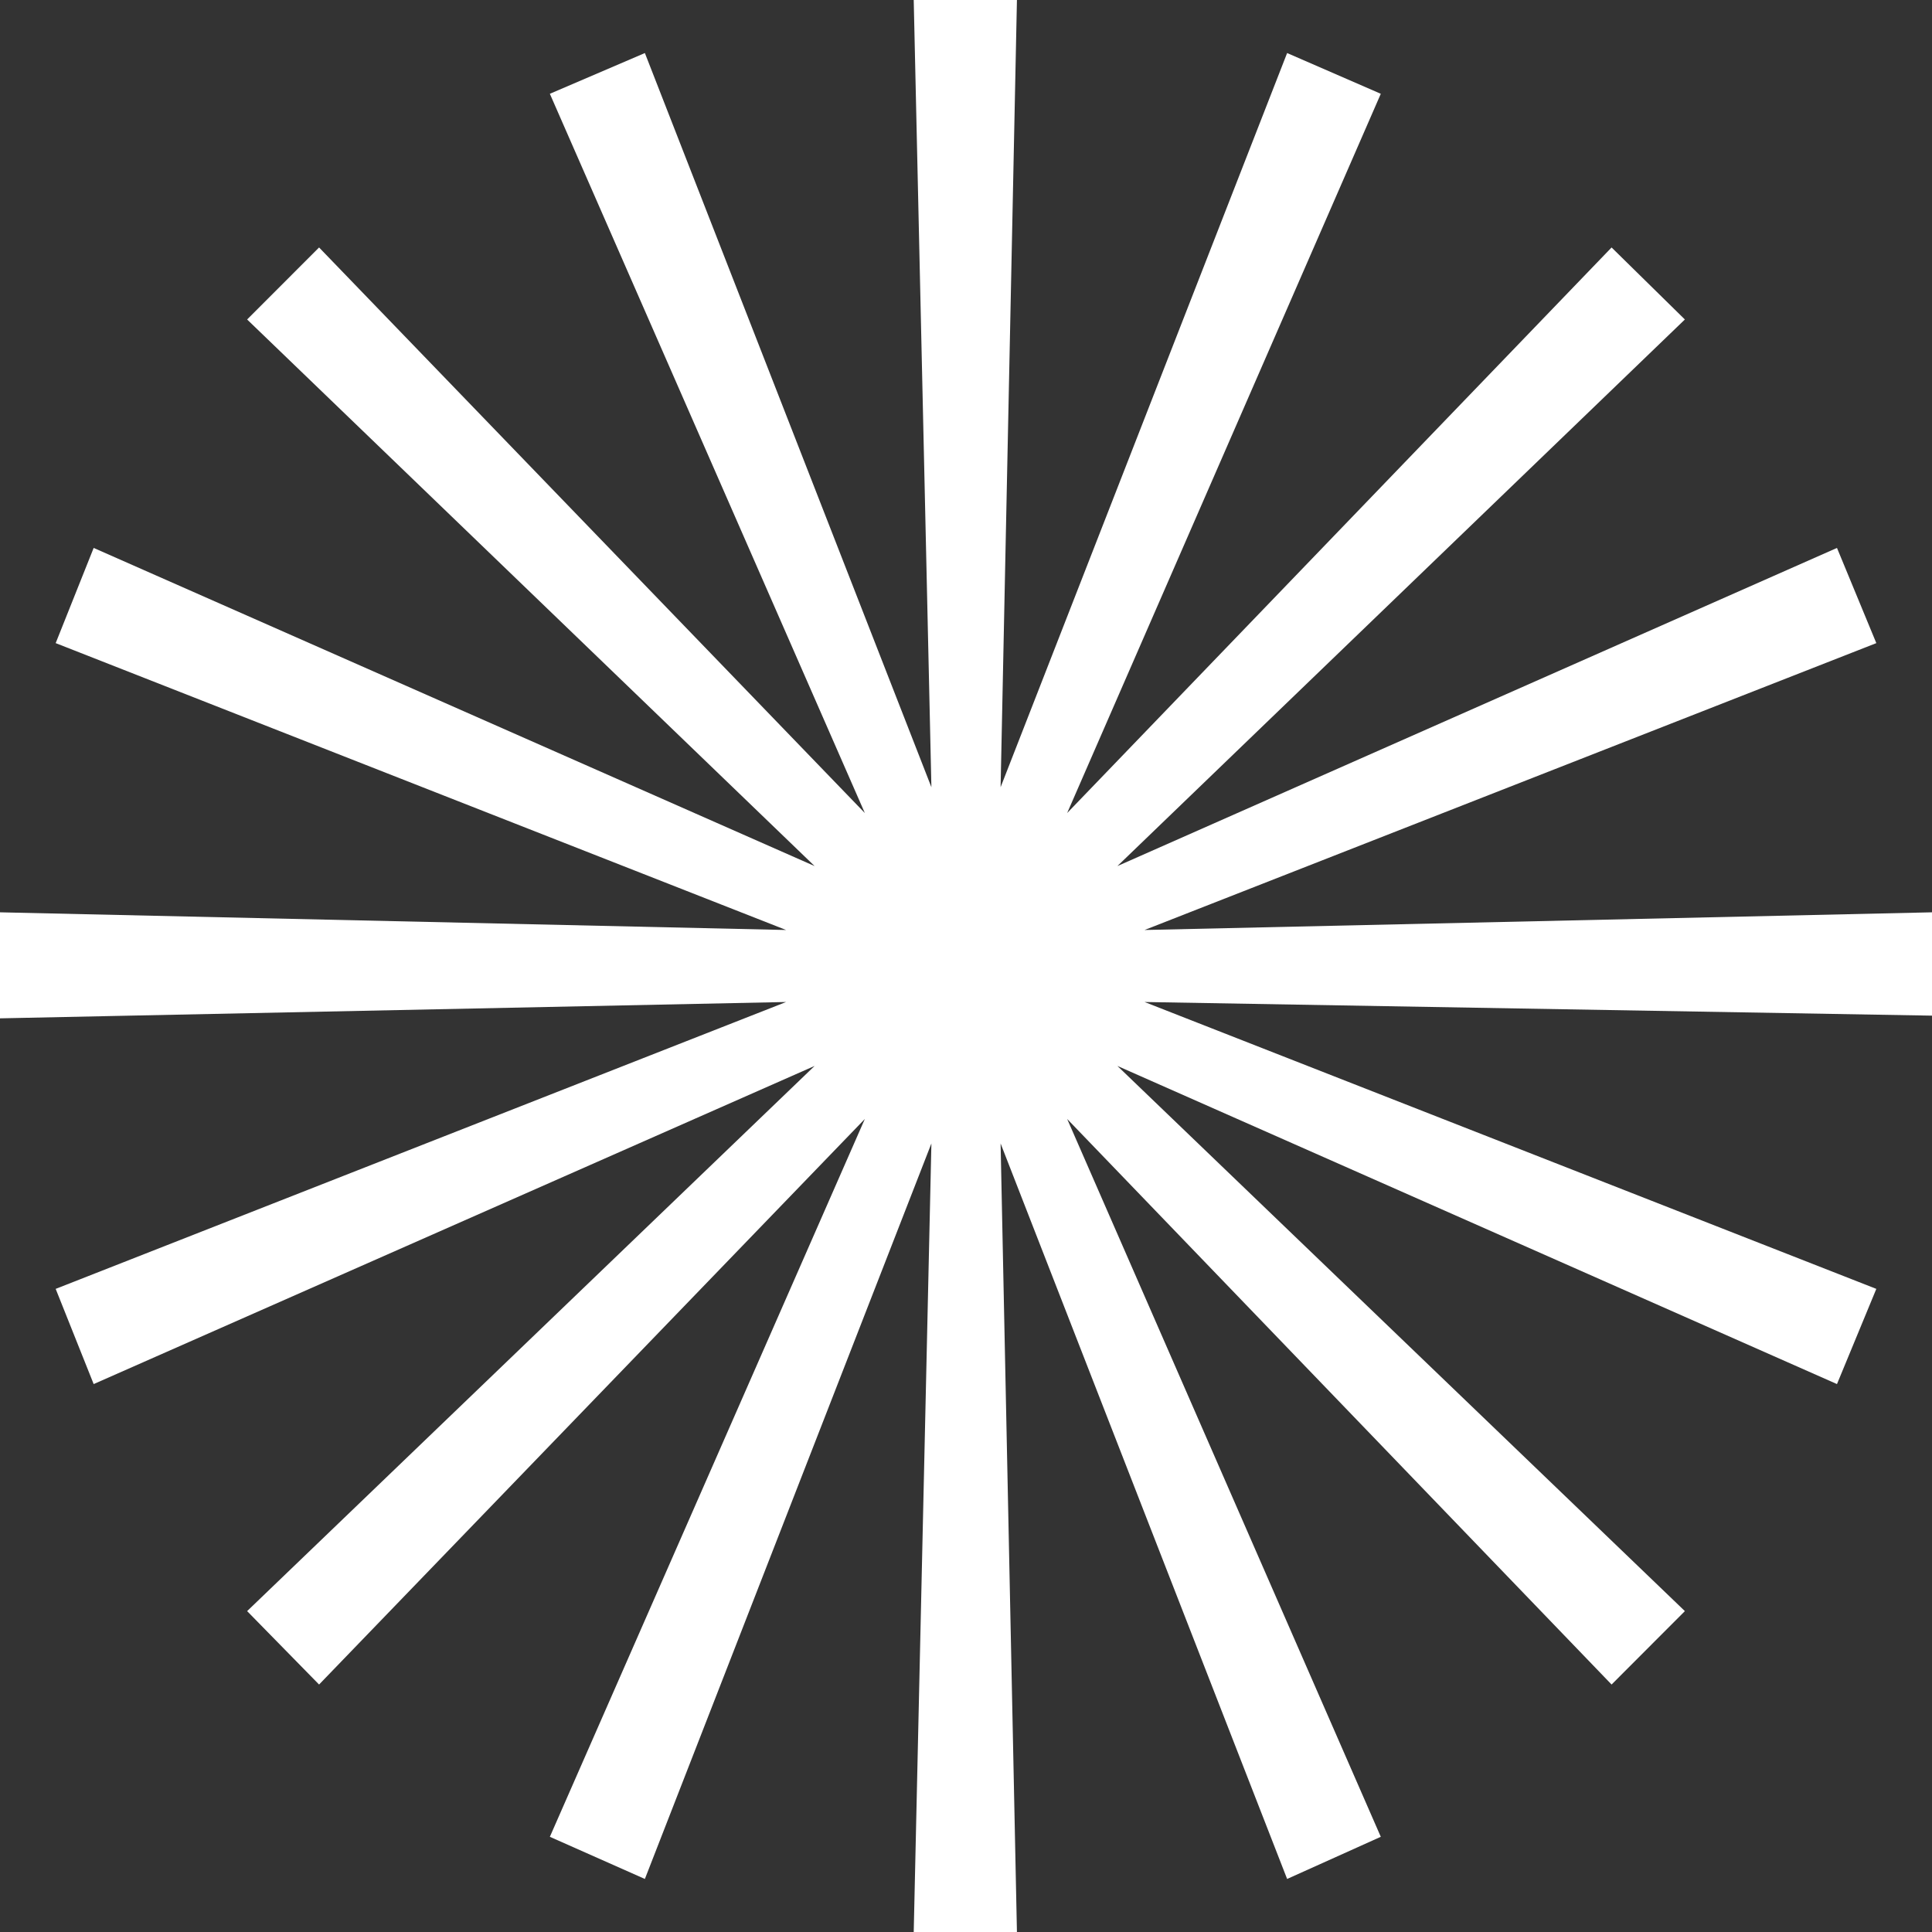 <?xml version="1.0" encoding="UTF-8"?>
<svg width="33px" height="33px" viewBox="0 0 33 33" version="1.1" xmlns="http://www.w3.org/2000/svg" xmlns:xlink="http://www.w3.org/1999/xlink">
    <rect x="0" y="0" width="33" height="33" fill="#333333" stroke="none"/>
    <title>✺</title>
    <g id="Page-1" stroke="none" stroke-width="1" fill="none" fill-rule="evenodd">
        <g id="Artboard-Copy-6" transform="translate(-189, -96)" fill="#FFFFFF" fill-rule="nonzero">
            <polygon id="✺" points="206.37 129 206.091 115.531 210.985 128.094 212.585 127.374 207.228 115.113 216.527 124.773 217.779 123.519 208.086 114.207 220.377 119.641 221.049 118.015 208.55 113.115 222 113.348 222 111.583 208.55 111.885 221.049 106.985 220.377 105.359 208.086 110.793 217.779 101.457 216.527 100.227 207.228 109.887 212.585 97.602 210.985 96.906 206.091 109.446 206.37 96 204.607 96 204.909 109.446 200.015 96.906 198.392 97.602 203.772 109.887 194.45 100.227 193.221 101.457 202.914 110.793 190.6 105.359 189.951 106.985 202.427 111.885 189 111.583 189 113.394 202.427 113.115 189.951 118.015 190.6 119.641 202.914 114.207 193.221 123.519 194.45 124.773 203.772 115.113 198.392 127.374 200.015 128.094 204.909 115.531 204.607 129"></polygon>
        </g>
    </g>
</svg>